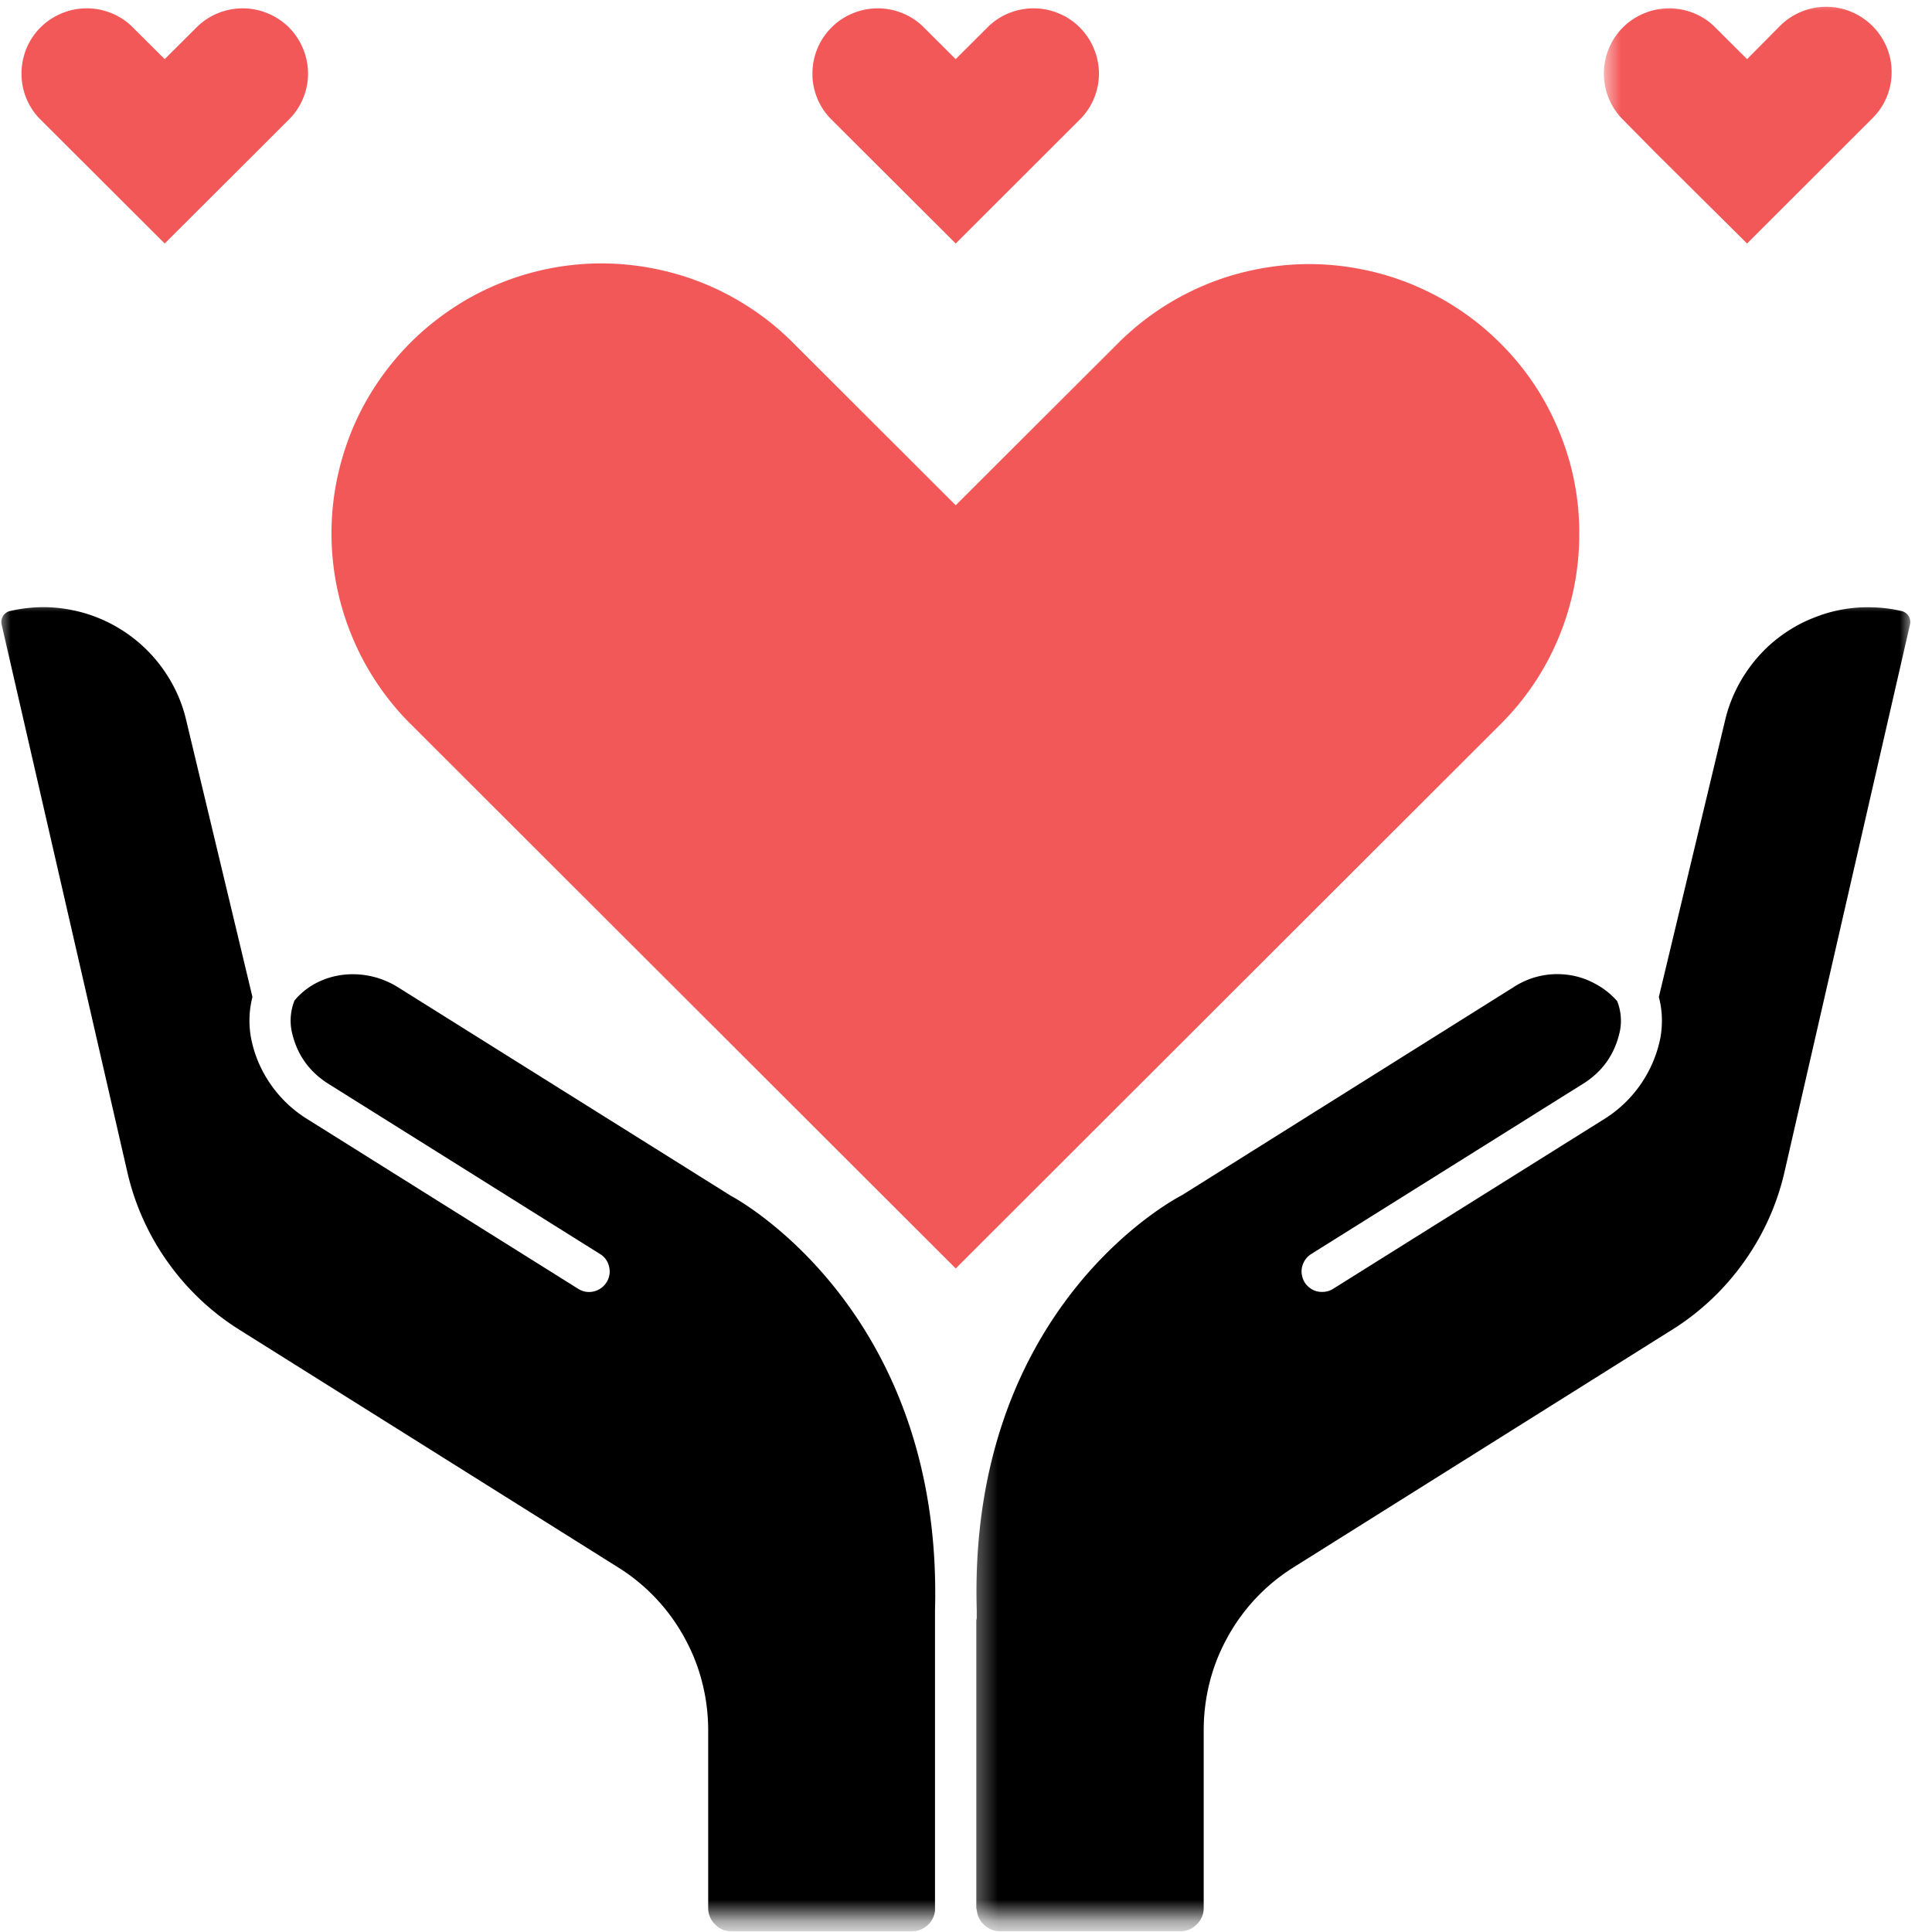 <svg width="90" height="90" fill="none" xmlns="http://www.w3.org/2000/svg"><g clip-path="url(#clip0_135_191)"><path d="M73.568 24.87a12.277 12.277 0 00-.953-4.808 12.335 12.335 0 00-2.73-4.078 12.48 12.48 0 00-1.906-1.562 12.647 12.647 0 00-2.177-1.162 12.328 12.328 0 00-2.36-.713 12.578 12.578 0 00-2.458-.245c-.823 0-1.64.084-2.453.245-.812.161-1.599.396-2.36.713a12.65 12.65 0 00-2.176 1.162 12.49 12.49 0 00-1.906 1.562l-7.568 7.553-7.563-7.553a12.246 12.246 0 00-1.906-1.572 12.506 12.506 0 00-4.542-1.89 12.628 12.628 0 00-2.463-.251 12.564 12.564 0 00-4.823.953c-.766.318-1.495.703-2.182 1.167a12.515 12.515 0 00-3.48 3.474 12.326 12.326 0 00-1.166 2.177 12.891 12.891 0 00-.714 2.364 12.519 12.519 0 00.73 7.271c.317.766.708 1.49 1.171 2.177.464.688.985 1.323 1.573 1.901L44.521 59.09l25.36-25.334a12.354 12.354 0 002.734-4.073 12.51 12.51 0 00.953-4.812zM40.219 7.052l4.302 4.292 5.844-5.839c.27-.286.479-.614.62-.979.145-.37.213-.75.208-1.146a3.07 3.07 0 00-.896-2.104 2.958 2.958 0 00-.964-.646 2.965 2.965 0 00-1.14-.24 2.974 2.974 0 00-1.146.204c-.365.14-.693.349-.984.62L44.52 2.755l-1.547-1.541a3 3 0 00-.984-.62c-.37-.14-.75-.214-1.146-.203a2.965 2.965 0 00-1.14.24c-.365.15-.688.369-.964.645a2.98 2.98 0 00-.651.964 2.967 2.967 0 00-.24 1.14c-.01.396.057.776.203 1.146.14.365.349.693.62.98l1.547 1.546z" fill="#F35858"/><mask id="mask0_135_191" style="mask-type:luminance" maskUnits="userSpaceOnUse" x="74" y="0" width="15" height="12"><path d="M74.667 0H89v12H74.667V0z" fill="#fff"/></mask><g mask="url(#mask0_135_191)"><path d="M77.063 7.052l4.322 4.292 5.844-5.839a3.007 3.007 0 00.89-2.15c0-.407-.077-.792-.234-1.167A3.076 3.076 0 0086.23.547a2.97 2.97 0 00-1.166-.23 3.043 3.043 0 00-2.151.897l-1.527 1.541-1.547-1.541a2.946 2.946 0 00-.984-.62c-.37-.14-.75-.214-1.146-.203a2.965 2.965 0 00-1.14.24c-.365.15-.688.369-.964.645-.281.281-.5.604-.65.964a3.074 3.074 0 00-.036 2.286c.145.365.348.693.619.98l1.525 1.546z" fill="#F35858"/></g><path d="M7.672 11.344l4.302-4.292 1.547-1.547c.27-.286.479-.614.62-.979.146-.37.213-.75.208-1.146a3.072 3.072 0 00-.89-2.104 3.036 3.036 0 00-.97-.646 2.965 2.965 0 00-1.14-.24 3.039 3.039 0 00-2.13.824L7.672 2.755 6.125 1.214a2.947 2.947 0 00-.984-.62A3.002 3.002 0 003.995.39a2.965 2.965 0 00-1.14.24A3.014 3.014 0 001.24 2.24a3.075 3.075 0 00-.036 2.286c.145.365.348.693.619.98l5.849 5.838z" fill="#F35858"/><mask id="mask1_135_191" style="mask-type:luminance" maskUnits="userSpaceOnUse" x="0" y="28" width="44" height="62"><path d="M0 28h44v61.338H0V28z" fill="#fff"/></mask><g mask="url(#mask1_135_191)"><path d="M34.052 55.708l-15.505-9.713c-1.62-1.016-3.714-.735-4.828.614a2.519 2.519 0 00-.14 1.386c.228 1.114.832 1.963 1.806 2.547l12.568 7.875a.91.91 0 01.422.599.921.921 0 01-.12.718.962.962 0 01-.599.427.932.932 0 01-.724-.125l-12.562-7.87a5.758 5.758 0 01-1.755-1.645 5.633 5.633 0 01-.928-2.209 4.44 4.44 0 01.073-1.87l-3.093-12.92a6.65 6.65 0 00-.891-2.084 6.81 6.81 0 00-1.526-1.682 6.897 6.897 0 00-1.995-1.093 6.952 6.952 0 00-2.24-.38 7.236 7.236 0 00-1.53.176.53.53 0 00-.334.224.527.527 0 00-.078.396l5.849 25.48a11.74 11.74 0 001.9 4.244 11.723 11.723 0 003.386 3.177l17.573 11.026a8.89 8.89 0 013.089 3.255c.37.667.65 1.365.838 2.105a9.02 9.02 0 01.282 2.244v8.26c0 .303.104.563.322.777.214.219.474.323.782.323h8.39c.276-.005.516-.1.72-.281a1.06 1.06 0 00.353-.683V75.043c.39-14.094-9.406-19.287-9.505-19.334z" fill="#000"/></g><mask id="mask2_135_191" style="mask-type:luminance" maskUnits="userSpaceOnUse" x="45" y="28" width="44" height="62"><path d="M45.333 28H89v61.338H45.333V28z" fill="#fff"/></mask><g mask="url(#mask2_135_191)"><path d="M88.552 28.458a6.667 6.667 0 00-1.323-.166 6.67 6.67 0 00-1.328.088 6.43 6.43 0 00-1.286.35 6.65 6.65 0 00-1.193.582 6.96 6.96 0 00-1.063.808 6.995 6.995 0 00-1.552 2.146 6.762 6.762 0 00-.437 1.255l-3.094 12.922c.162.62.182 1.24.078 1.87a5.8 5.8 0 01-2.682 3.854l-12.568 7.87a.92.92 0 01-.505.145.91.91 0 01-.583-.187.91.91 0 01-.344-.5.91.91 0 01.026-.61.945.945 0 01.385-.468l12.573-7.875c.98-.584 1.584-1.433 1.813-2.547a2.467 2.467 0 00-.136-1.36 3.605 3.605 0 00-1.041-.817 3.555 3.555 0 00-1.255-.407 3.72 3.72 0 00-2.542.583l-15.427 9.678c-.48.245-9.969 5.333-9.568 19.344v.369l-.02.105v13.38c0 .047.02.088.025.13.031.27.151.5.354.682.204.183.443.281.72.287h8.39c.307 0 .567-.11.781-.323.219-.219.323-.48.323-.781v-8.266c0-.76.094-1.51.281-2.245.188-.74.469-1.437.839-2.104a8.866 8.866 0 013.093-3.255l17.568-11.026a11.738 11.738 0 003.386-3.183 11.68 11.68 0 001.9-4.24l5.84-25.478a.526.526 0 00-.427-.61z" fill="#000"/></g></g><defs><clipPath id="clip0_135_191"><path fill="#fff" d="M0 0h90v90H0z"/></clipPath></defs></svg>